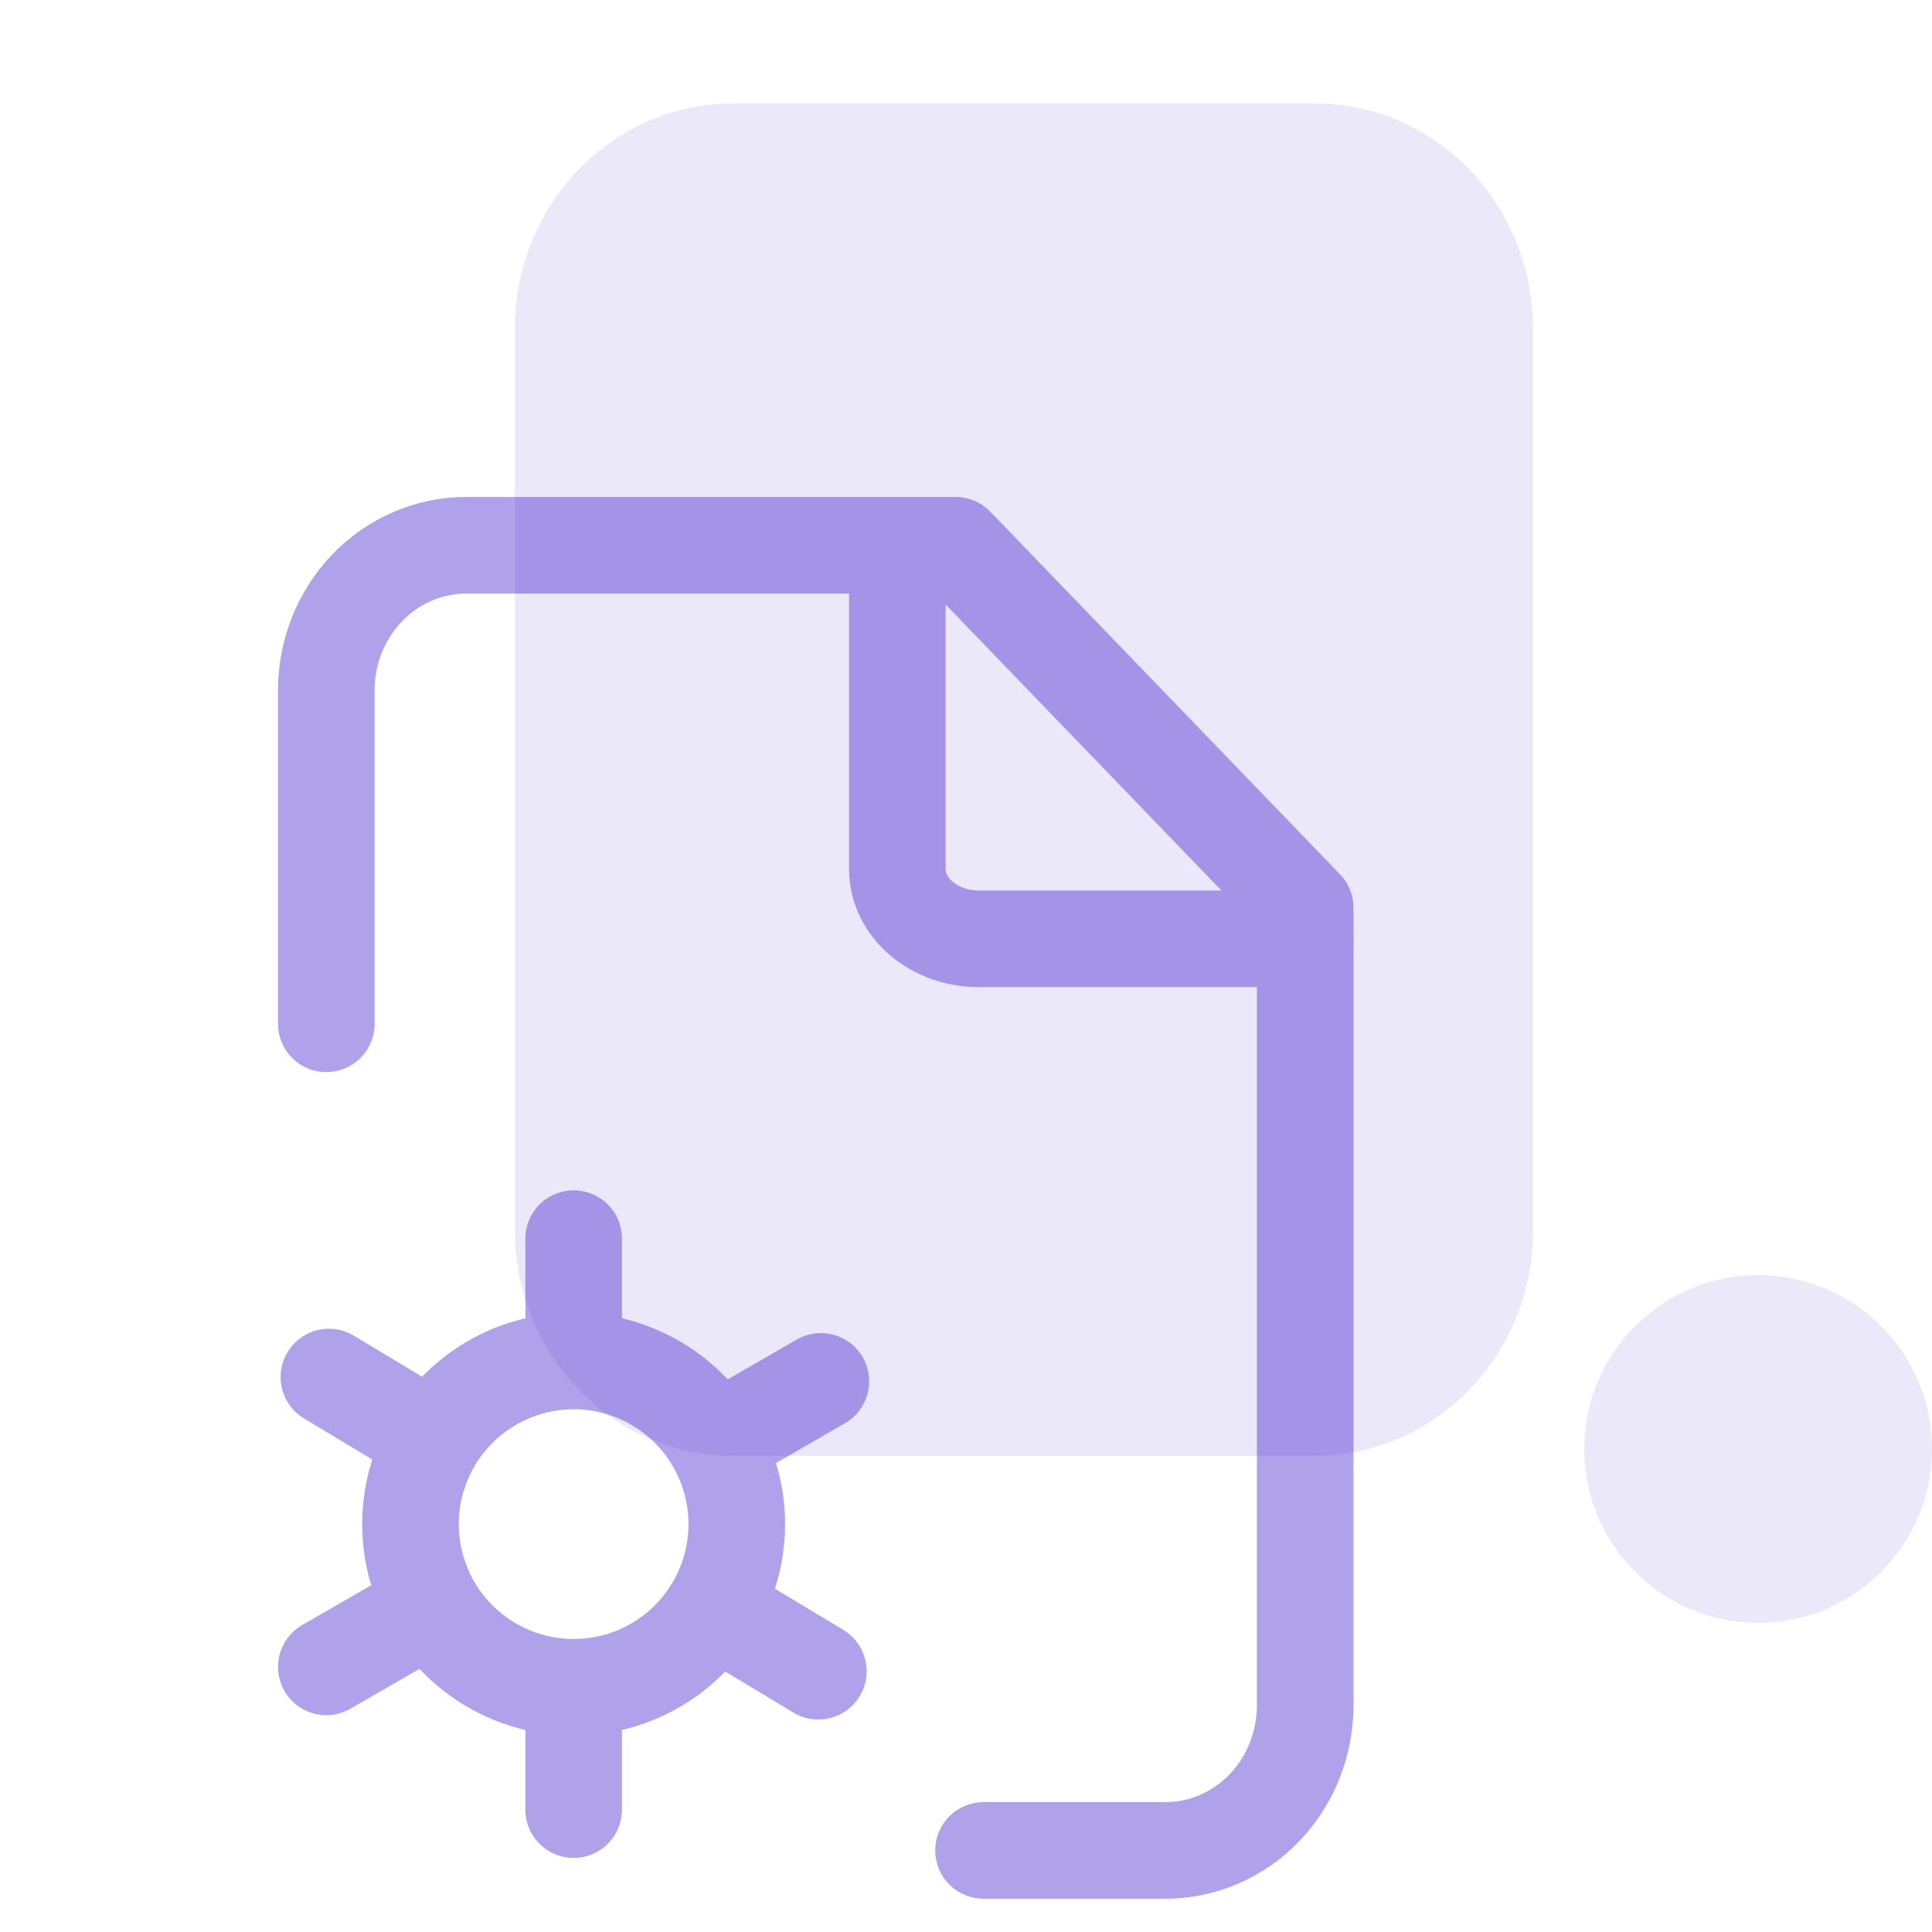 <svg width="50" height="50" viewBox="0 0 50 50" fill="none" xmlns="http://www.w3.org/2000/svg">
<path opacity="0.1" d="M50 37.5C50 39.985 47.985 42 45.5 42C43.015 42 41 39.985 41 37.5C41 35.015 43.015 33 45.5 33C47.985 33 50 35.015 50 37.5Z" fill="#3617CE"/>
<path opacity="0.1" d="M39.676 31.843C39.676 33.39 39.082 34.874 38.023 35.968C36.964 37.062 35.527 37.676 34.029 37.676L18.971 37.676C17.473 37.676 16.037 37.062 14.978 35.968C13.918 34.874 13.324 33.39 13.324 31.843L13.324 22.121L13.324 12.399L13.324 8.51C13.324 6.963 13.918 5.479 14.978 4.385C16.037 3.291 17.473 2.676 18.971 2.676L34.029 2.676C35.527 2.676 36.964 3.291 38.023 4.385C39.082 5.479 39.676 6.963 39.676 8.51L39.676 31.843Z" fill="#3617CE"/>
<g opacity="0.4">
<path d="M23.223 15.272V22.492C23.223 22.971 23.445 23.43 23.841 23.768C24.237 24.107 24.774 24.297 25.334 24.297H33.778" stroke="#3617CE" stroke-width="2.5" stroke-linecap="round" stroke-linejoin="round"/>
<path d="M25.454 47.889H30.159C31.119 47.889 32.039 47.493 32.718 46.79C33.397 46.086 33.778 45.131 33.778 44.136V23.494L24.73 14.111H12.064C11.104 14.111 10.184 14.507 9.505 15.21C8.826 15.914 8.445 16.869 8.445 17.864V26.496" stroke="#3617CE" stroke-width="2.5" stroke-linecap="round" stroke-linejoin="round"/>
<path d="M11.189 41.556C10.822 40.919 10.623 40.192 10.623 39.444C10.623 38.325 11.068 37.251 11.86 36.459C12.652 35.667 13.726 35.222 14.846 35.222M11.189 41.556C11.372 41.872 11.597 42.167 11.86 42.43C12.652 43.222 13.726 43.667 14.846 43.667M11.189 41.556L8.445 43.139M14.846 43.667C15.966 43.667 17.04 43.222 17.831 42.43C18.623 41.638 19.068 40.564 19.068 39.444C19.068 38.697 18.87 37.97 18.502 37.333M14.846 43.667V46.833M18.502 37.333C18.319 37.016 18.095 36.722 17.831 36.459C17.04 35.667 15.966 35.222 14.846 35.222M18.502 37.333L21.244 35.75M14.846 35.222V32.056M21.179 43.251L18.466 41.619M11.225 37.27L8.512 35.638" stroke="#3617CE" stroke-width="2.5" stroke-linecap="round" stroke-linejoin="round"/>
</g>
</svg>
